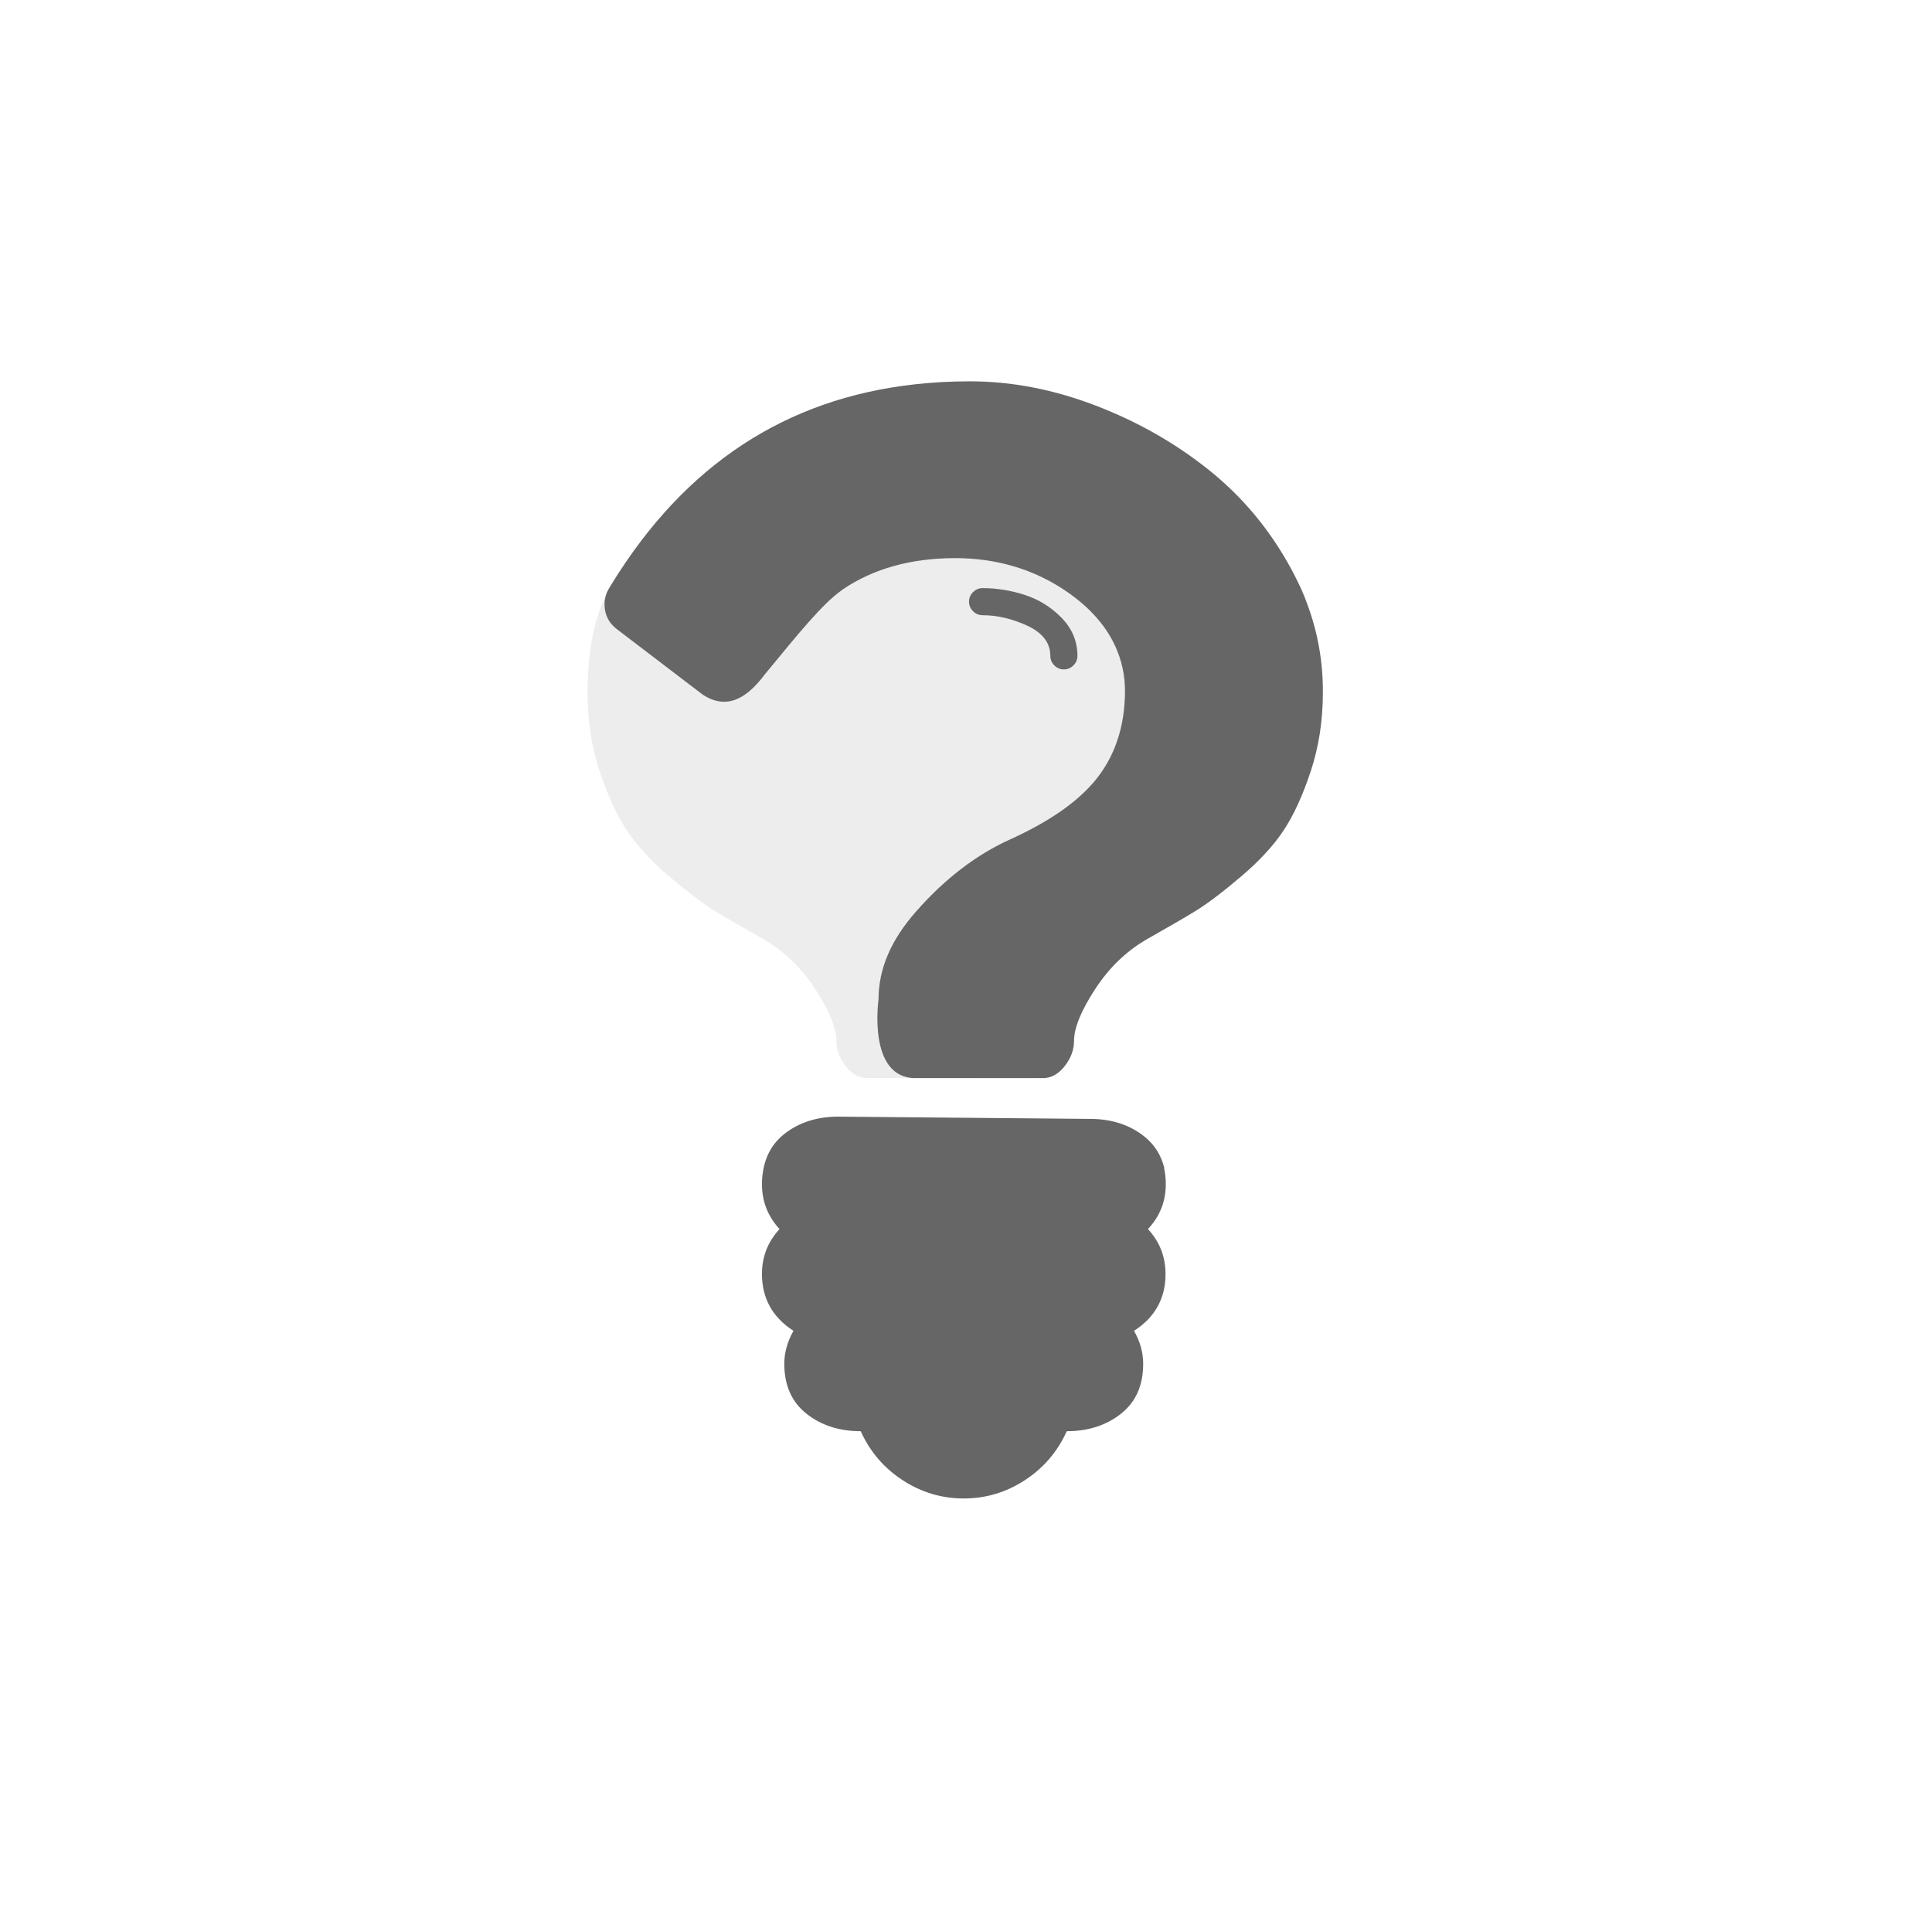 <?xml version="1.0" encoding="utf-8"?>
<!-- Generator: Adobe Illustrator 19.1.0, SVG Export Plug-In . SVG Version: 6.00 Build 0)  -->
<svg version="1.0" id="Layer_2" xmlns="http://www.w3.org/2000/svg" xmlns:xlink="http://www.w3.org/1999/xlink" x="0px" y="0px"
	 viewBox="290 -288.6 1539.6 1536.6" enable-background="new 290 -288.6 1539.6 1536.6" xml:space="preserve">
<g display="none" opacity="0.6">
	<g display="inline">
		<path fill="#494949" d="M1064.5,1258.1c431.6,1.1,778.7-343.8,778.5-773.6c-0.2-430-347.3-774.4-779.1-773.1
			c-428.7,1.3-771.6,342.2-773.9,769C287.7,910.8,632.5,1257,1064.5,1258.1z M1068.5,1218.9c-403-9.5-731.9-305.6-736.4-727.5
			c-4.3-405.4,300-734.7,732.1-738c416.5-3.1,735.2,320.2,737.9,733.8C1804.7,888.8,1471.3,1215.3,1068.5,1218.9z"/>
	</g>
	<path display="inline" fill="#494949" d="M1481.1,214.1c0.4-45.1-18.8-57.4-60.9-57.2c-236.8,1.2-473.6,0.3-710.4,1
		c-13.2,0-30.5-2.9-41.7,3c-31,2.1-23.7,34.4-23.8,55.9c-0.7,168.5,0.6,336.9-1,505.4c-0.4,45.1,18.8,57.4,60.9,57.2
		c236.8-1.2,473.6-0.3,710.4-1c13.2,0,30.5,2.9,41.7-3c31-2.1,23.7-34.4,23.8-55.9C1480.8,551,1479.5,382.5,1481.1,214.1z
		 M1084.7,723.5c-104.6,0-209.2-3-313.6,1.1c-58.4,2.3-73.2-19.8-72.1-74.4c3.1-143.9,1.4-287.9,0.6-431.9c0-1.9,0-3.9,0.1-5.9
		c2.7-0.1,5.3-0.2,7.8-0.2c110.7,0.8,221.4,0.4,332.1,0.4c104.6,0,209.2,3,313.6-1.1c58.4-2.3,73.2,19.8,72.1,74.4
		c-3.1,143.9-1.4,287.9-0.6,431.9c0,1.9,0,3.9-0.1,5.9c-2.7,0.1-5.3,0.2-7.8,0.2C1306.2,723.1,1195.4,723.5,1084.7,723.5z"/>
</g>
<path opacity="0.13" fill="#737373" d="M1327.1,180.1C1261,70.2,1165.3,17.7,1039.7,17.7c-33.1,0-56.2,43.9-89.7,56.7
	s-56.5,14.2-83.3,35.7c-26.9,21.5-60.6,27.4-82,55.7c-20.7,27.3-26.5,63.1-26.5,97.4c0,22.3,3.2,43.2,9.6,62.6s13.6,35.2,21.7,47.4
	c8.1,12.2,19.4,24.5,34.1,36.9c14.7,12.4,26.5,21.4,35.6,27s21.7,12.9,37.8,22c16.9,9.5,31.1,22.9,42.5,40.3
	c11.4,17.4,17,31.2,17,41.5c0,7,2.5,13.7,7.4,20.1c5,6.4,10.7,9.6,17.4,9.6H1111c6.2,0,12-11.8,16.3-19.5c4.3-7.6-5-19.8-5-27.7
	l30-15.5c0-30.6-10.7-59.7-32.1-87.1h91.8c5.5,0,9.9-4.5,9.9-9.9V288.3l99-75.4c5.4-4.1,8.6-9.3,9.6-15.5S1330.4,185.4,1327.1,180.1
	z"/>
<path fill="#666666" d="M1135.9,203.7c8.4,8.6,12.7,18.7,12.7,30.4c0,2.9-1.1,5.5-3.2,7.6c-2.1,2.1-4.7,3.2-7.6,3.2
	c-2.9,0-5.5-1.1-7.6-3.2c-2.1-2.1-3.2-4.7-3.2-7.6c0-10.3-6.1-18.3-18.2-24c-12.2-5.6-24.1-8.4-35.8-8.4c-2.9,0-5.5-1.1-7.6-3.2
	c-2.1-2.1-3.2-4.7-3.2-7.6c0-2.9,1.1-5.5,3.2-7.6c2.1-2.1,4.7-3.2,7.6-3.2c11.3,0,22.4,1.8,33.6,5.4
	C1117.7,189.1,1127.5,195.1,1135.9,203.7z"/>
<path fill="#666666" d="M1319,164.9c-16.9-31.2-38.8-57.5-65.7-79c-26.9-21.5-57-38.6-90.5-51.4c-33.5-12.8-66.7-19.2-99.8-19.2
	c-15.1,0-29.8,0.8-44.1,2.4C916.2,29.1,835.9,81.9,777.9,176.1c-0.8,1.3-1.6,2.6-2.4,3.9c-3.3,5.4-4.4,11.2-3.4,17.4
	c1,6.2,4.2,11.4,9.6,15.5L850,265c22,14.4,38.4-1.5,49.6-16.3c27.1-32.9,45.6-55.9,61.4-67.1l0.4-0.3l0.4-0.3
	c24.4-16.5,54.5-24.8,89.3-24.8c33.3,0,63.4,9,89.3,26.9c38.1,26.2,46.1,57.3,46.1,78.8c0,29.2-8.5,53.8-25.2,73.2
	c-14.3,16.5-35.8,31.3-65.7,45l-0.3,0.1c-26.9,12.1-52.1,31.3-75,57.3c-20.4,23-30.2,46.1-30.2,70.5c0,0-9,62.6,29.4,62.6h101.6
	c6.6,0,12.4-3.2,17.4-9.6c5-6.4,7.4-13.1,7.4-20.1c0-10.3,5.7-24.2,17-41.5c11.4-17.4,25.5-30.8,42.5-40.3
	c16.1-9.1,28.7-16.4,37.8-22c9.1-5.6,21-14.6,35.6-27c14.7-12.4,26-24.7,34.1-36.9c8.1-12.2,15.3-28,21.7-47.4
	c6.4-19.4,9.6-40.3,9.6-62.6C1344.4,228.8,1336,196.1,1319,164.9z"/>
<path fill="#666666" d="M1219,655.1c0-4.4-0.4-8.6-1.3-12.6c0,0,0,0,0,0h0.2c-2.5-10.4-7.8-18.8-16-25.4c-11.7-9.3-26.2-14-43.3-14
	c0,0,0,0-0.1,0l-201.4-1.8c-16.6,0.2-30.7,4.8-42.2,13.9c-8.1,6.4-13.4,14.8-15.9,25c-0.1,0.1-0.1,0.3-0.1,0.4
	c-1.1,4.5-1.7,9.3-1.7,14.5c0,13.8,4.7,25.7,14,35.8c-9.3,10.1-14,22-14,35.8c0,19.4,8.4,34.5,25.1,45.3c-4.8,8.6-7.3,17.3-7.3,26.3
	c0,17.1,5.9,30.4,17.6,39.7c11.7,9.3,26.2,14,43.3,14c7.4,16.4,18.6,29.4,33.5,39.1c14.9,9.7,31.1,14.5,48.6,14.5
	s33.7-4.8,48.6-14.5c14.9-9.7,26.1-22.7,33.5-39.1c17.1,0,31.6-4.7,43.3-14c11.7-9.3,17.6-22.5,17.6-39.7c0-8.9-2.4-17.7-7.3-26.3
	c16.8-10.8,25.1-25.9,25.1-45.3c0-13.8-4.7-25.7-14-35.8C1214.3,680.8,1219,668.9,1219,655.1z"/>
</svg>
